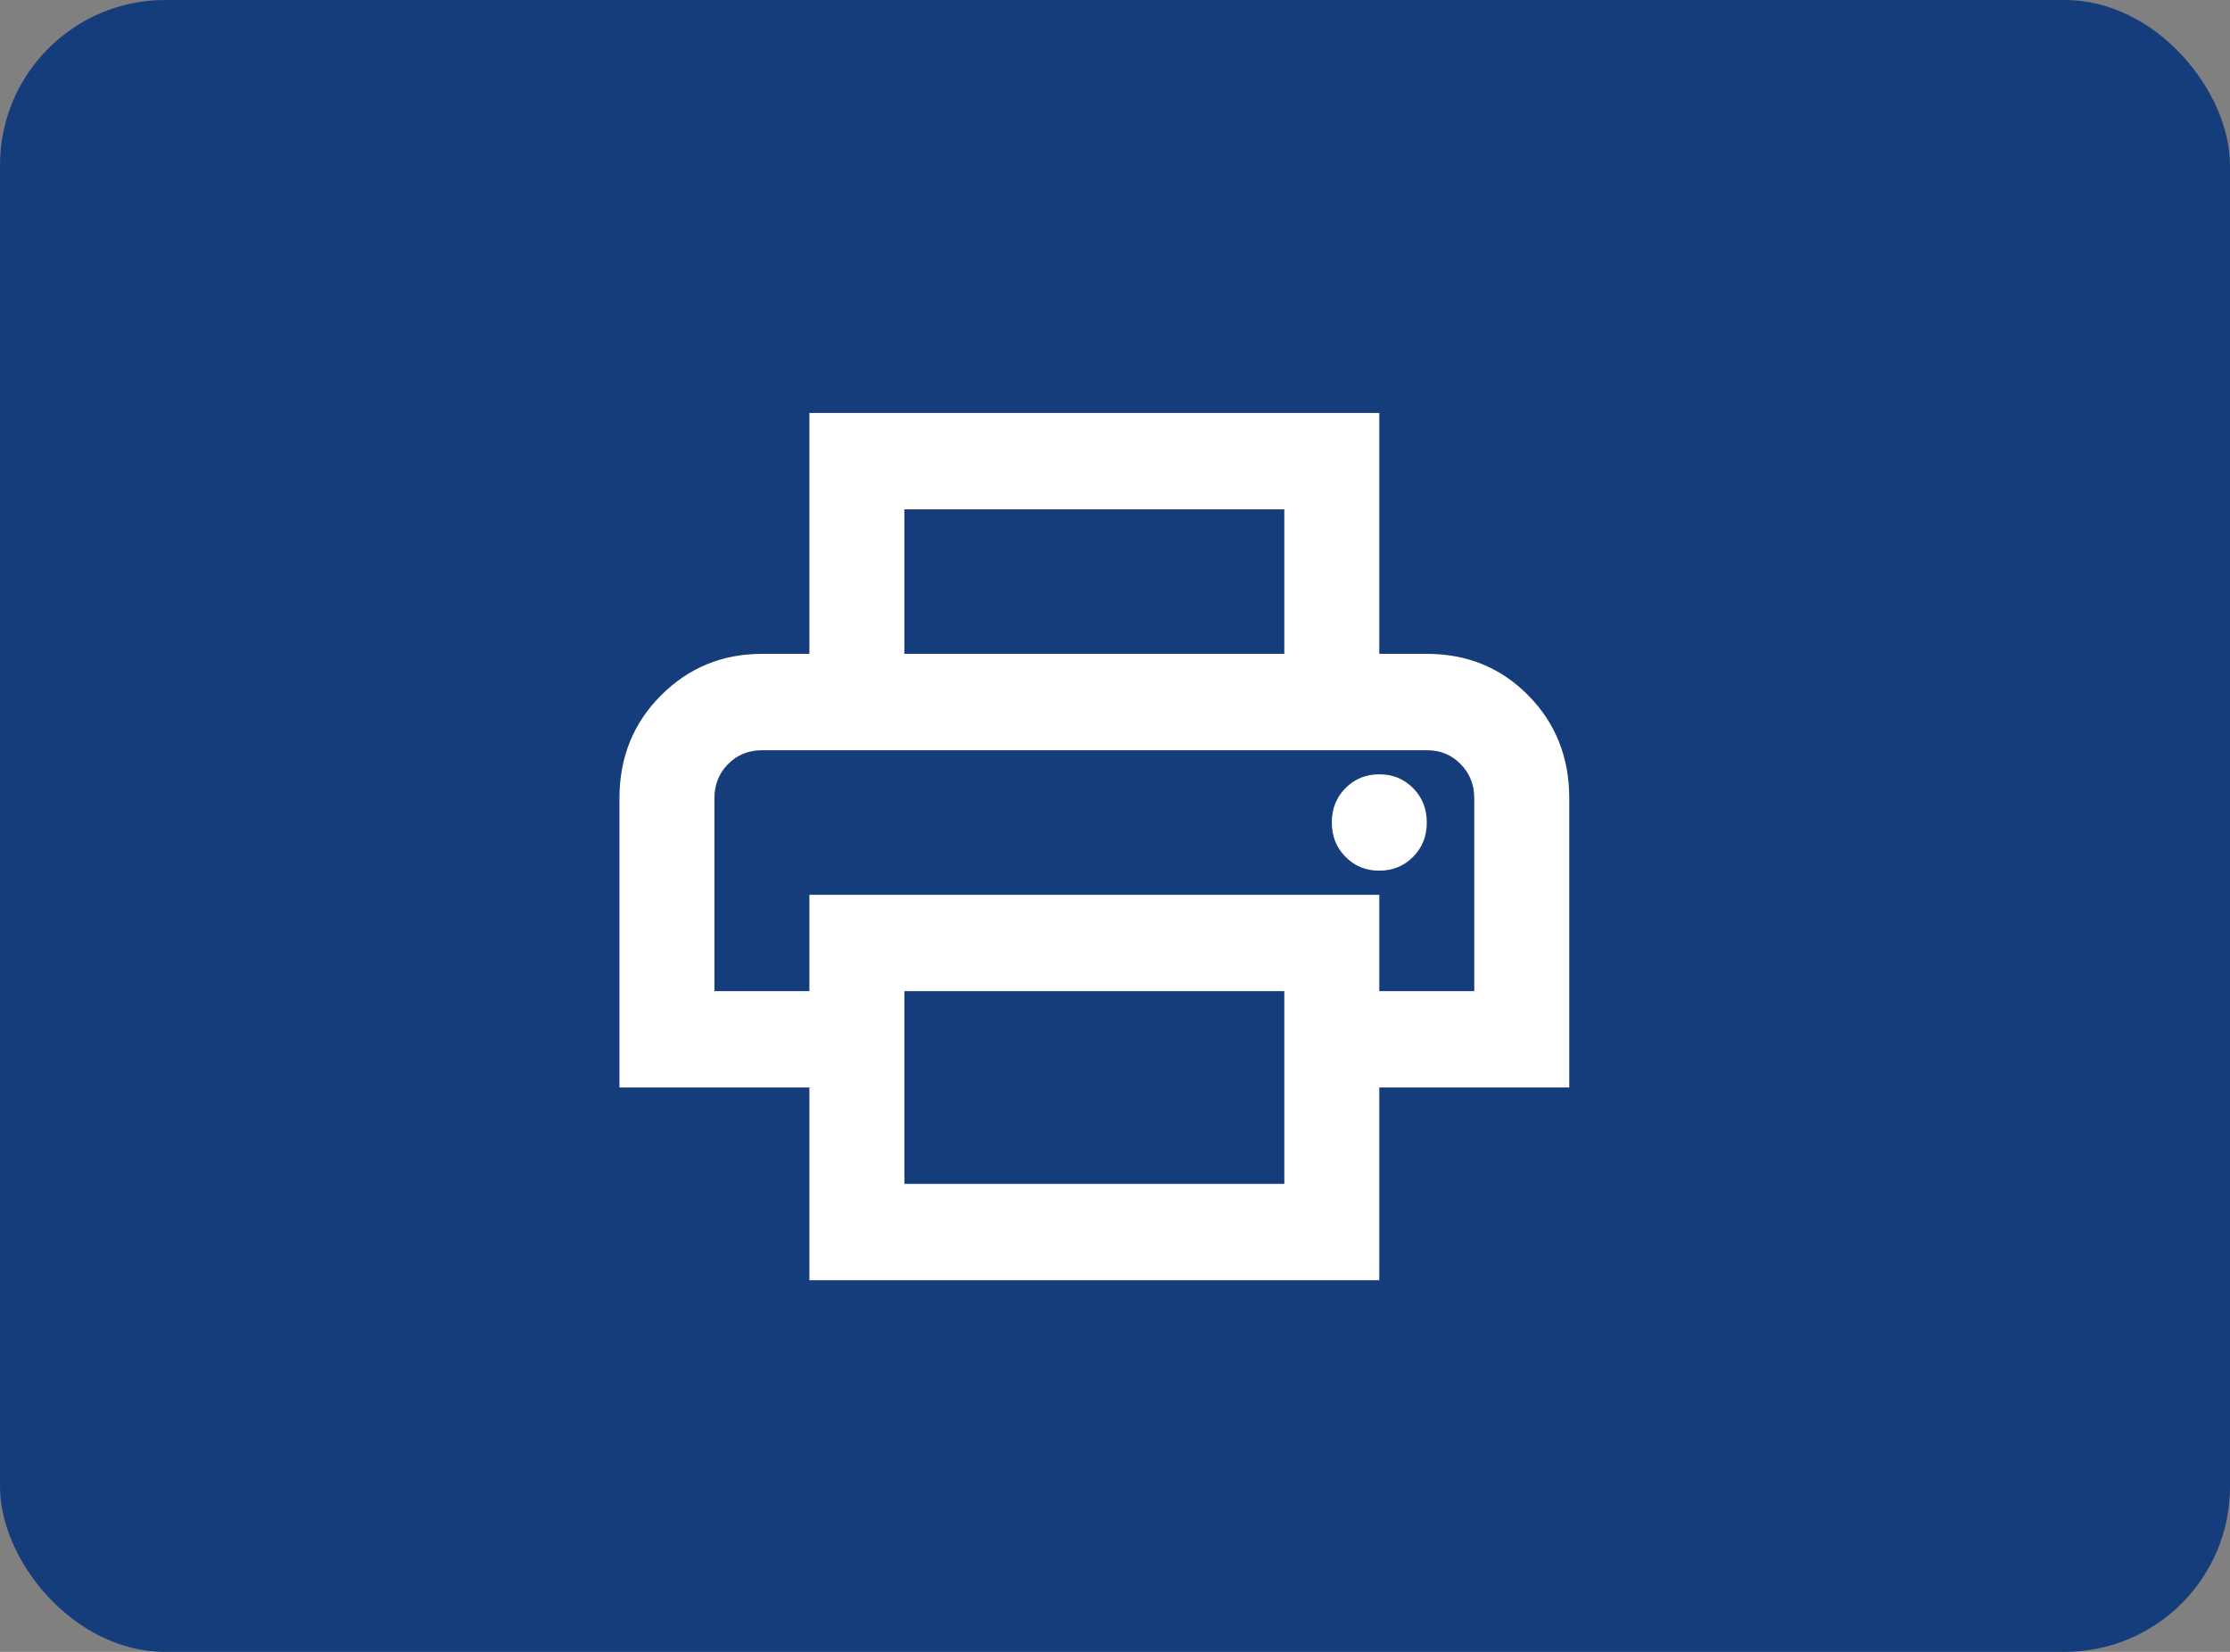 <svg width="54" height="40" viewBox="0 0 54 40" fill="none" xmlns="http://www.w3.org/2000/svg">
<rect x="0" y="0" width="54" height="40" fill="#808080" stroke="none"/>
<rect width="54" height="40" rx="4" fill="#153D7C"/>
<path d="M31.1 15.833V12.333H21.9V15.833H19.6V10H33.4V15.833H31.1ZM33.4 21.083C33.726 21.083 33.999 20.971 34.22 20.747C34.441 20.523 34.551 20.246 34.55 19.917C34.55 19.586 34.44 19.309 34.219 19.085C33.998 18.861 33.725 18.749 33.4 18.75C33.074 18.75 32.801 18.862 32.58 19.086C32.359 19.31 32.249 19.587 32.25 19.917C32.25 20.247 32.36 20.524 32.581 20.748C32.802 20.973 33.075 21.084 33.4 21.083ZM31.1 28.667V24H21.9V28.667H31.1ZM33.4 31H19.6V26.333H15V19.333C15 18.342 15.335 17.51 16.006 16.839C16.677 16.168 17.492 15.833 18.45 15.833H34.55C35.528 15.833 36.347 16.169 37.009 16.84C37.67 17.511 38.001 18.342 38 19.333V26.333H33.4V31ZM35.7 24V19.333C35.7 19.003 35.59 18.726 35.369 18.502C35.148 18.277 34.875 18.166 34.55 18.167H18.45C18.124 18.167 17.851 18.279 17.63 18.503C17.409 18.727 17.299 19.004 17.3 19.333V24H19.6V21.667H33.4V24H35.7Z" fill="white"/>
</svg>
